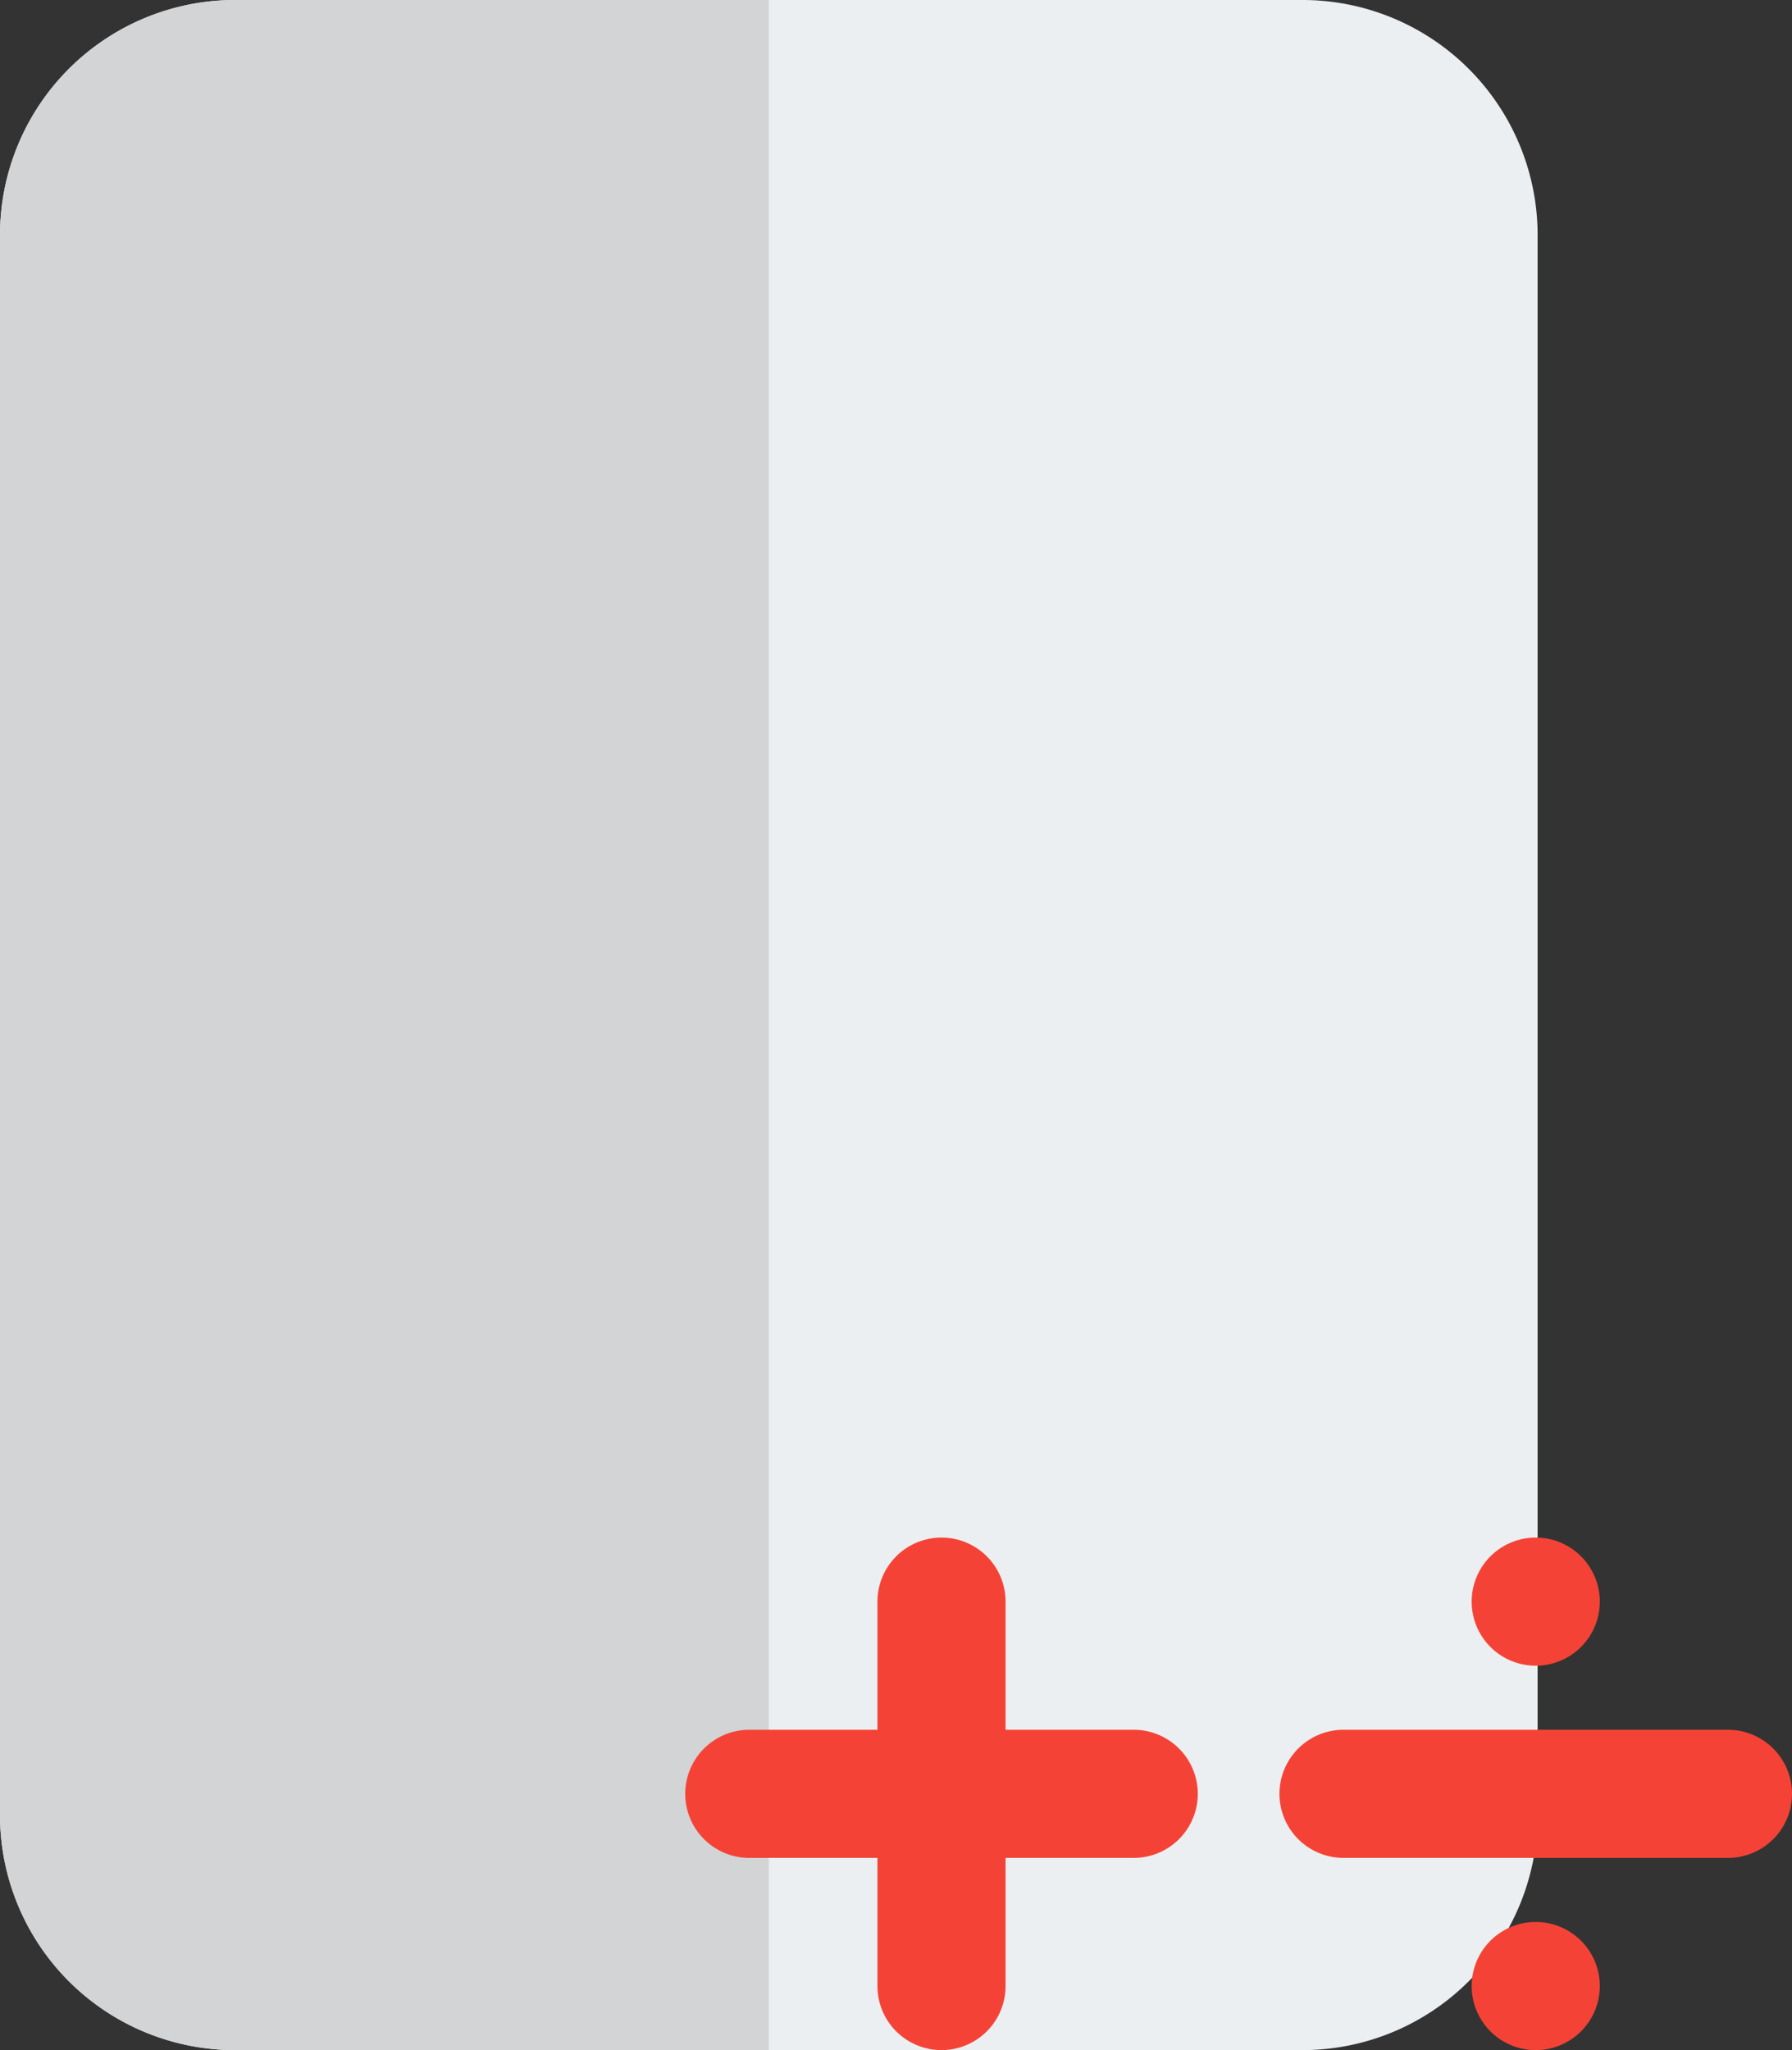 <svg id="color" xmlns="http://www.w3.org/2000/svg" viewBox="0 0 447.53 512">
  <rect x="0" y="0" width="447.53" height="512" fill="#333333" stroke="none"/>
  <title>on-paper-symbols</title>
  <path d="M653.67,0H387a58.71,58.71,0,0,0-58.66,58.67V453.33A58.71,58.71,0,0,0,387,512H653.67a58.72,58.72,0,0,0,58.67-58.67V58.67A58.72,58.72,0,0,0,653.67,0Z" transform="translate(-328.34)" fill="#eceff1"/>
  <path d="M520.34,0H387a58.71,58.71,0,0,0-58.66,58.67V453.33A58.71,58.71,0,0,0,387,512H520.34Z" transform="translate(-328.34)" fill="#d2d4d6"/>
  <g>
    <path d="M563.47,512a16,16,0,0,1-16-16V400a16,16,0,0,1,32,0v96A16,16,0,0,1,563.47,512Z" transform="translate(-328.34)" fill="#f44336"/>
    <path d="M499.47,448a16,16,0,0,1,16-16h96a16,16,0,0,1,0,32h-96A16,16,0,0,1,499.47,448Z" transform="translate(-328.34)" fill="#f44336"/>
    <path d="M647.87,448a16,16,0,0,1,16-16h96a16,16,0,0,1,0,32h-96A16,16,0,0,1,647.87,448Z" transform="translate(-328.34)" fill="#f44336"/>
    <path d="M727.87,400a16,16,0,0,0-16-16h0a16,16,0,1,0,0,32h0A16,16,0,0,0,727.87,400Z" transform="translate(-328.34)" fill="#f44336"/>
    <path d="M727.87,496a16,16,0,0,0-16-16h0a16,16,0,1,0,0,32h0A16,16,0,0,0,727.87,496Z" transform="translate(-328.34)" fill="#f44336"/>
  </g>
</svg>
